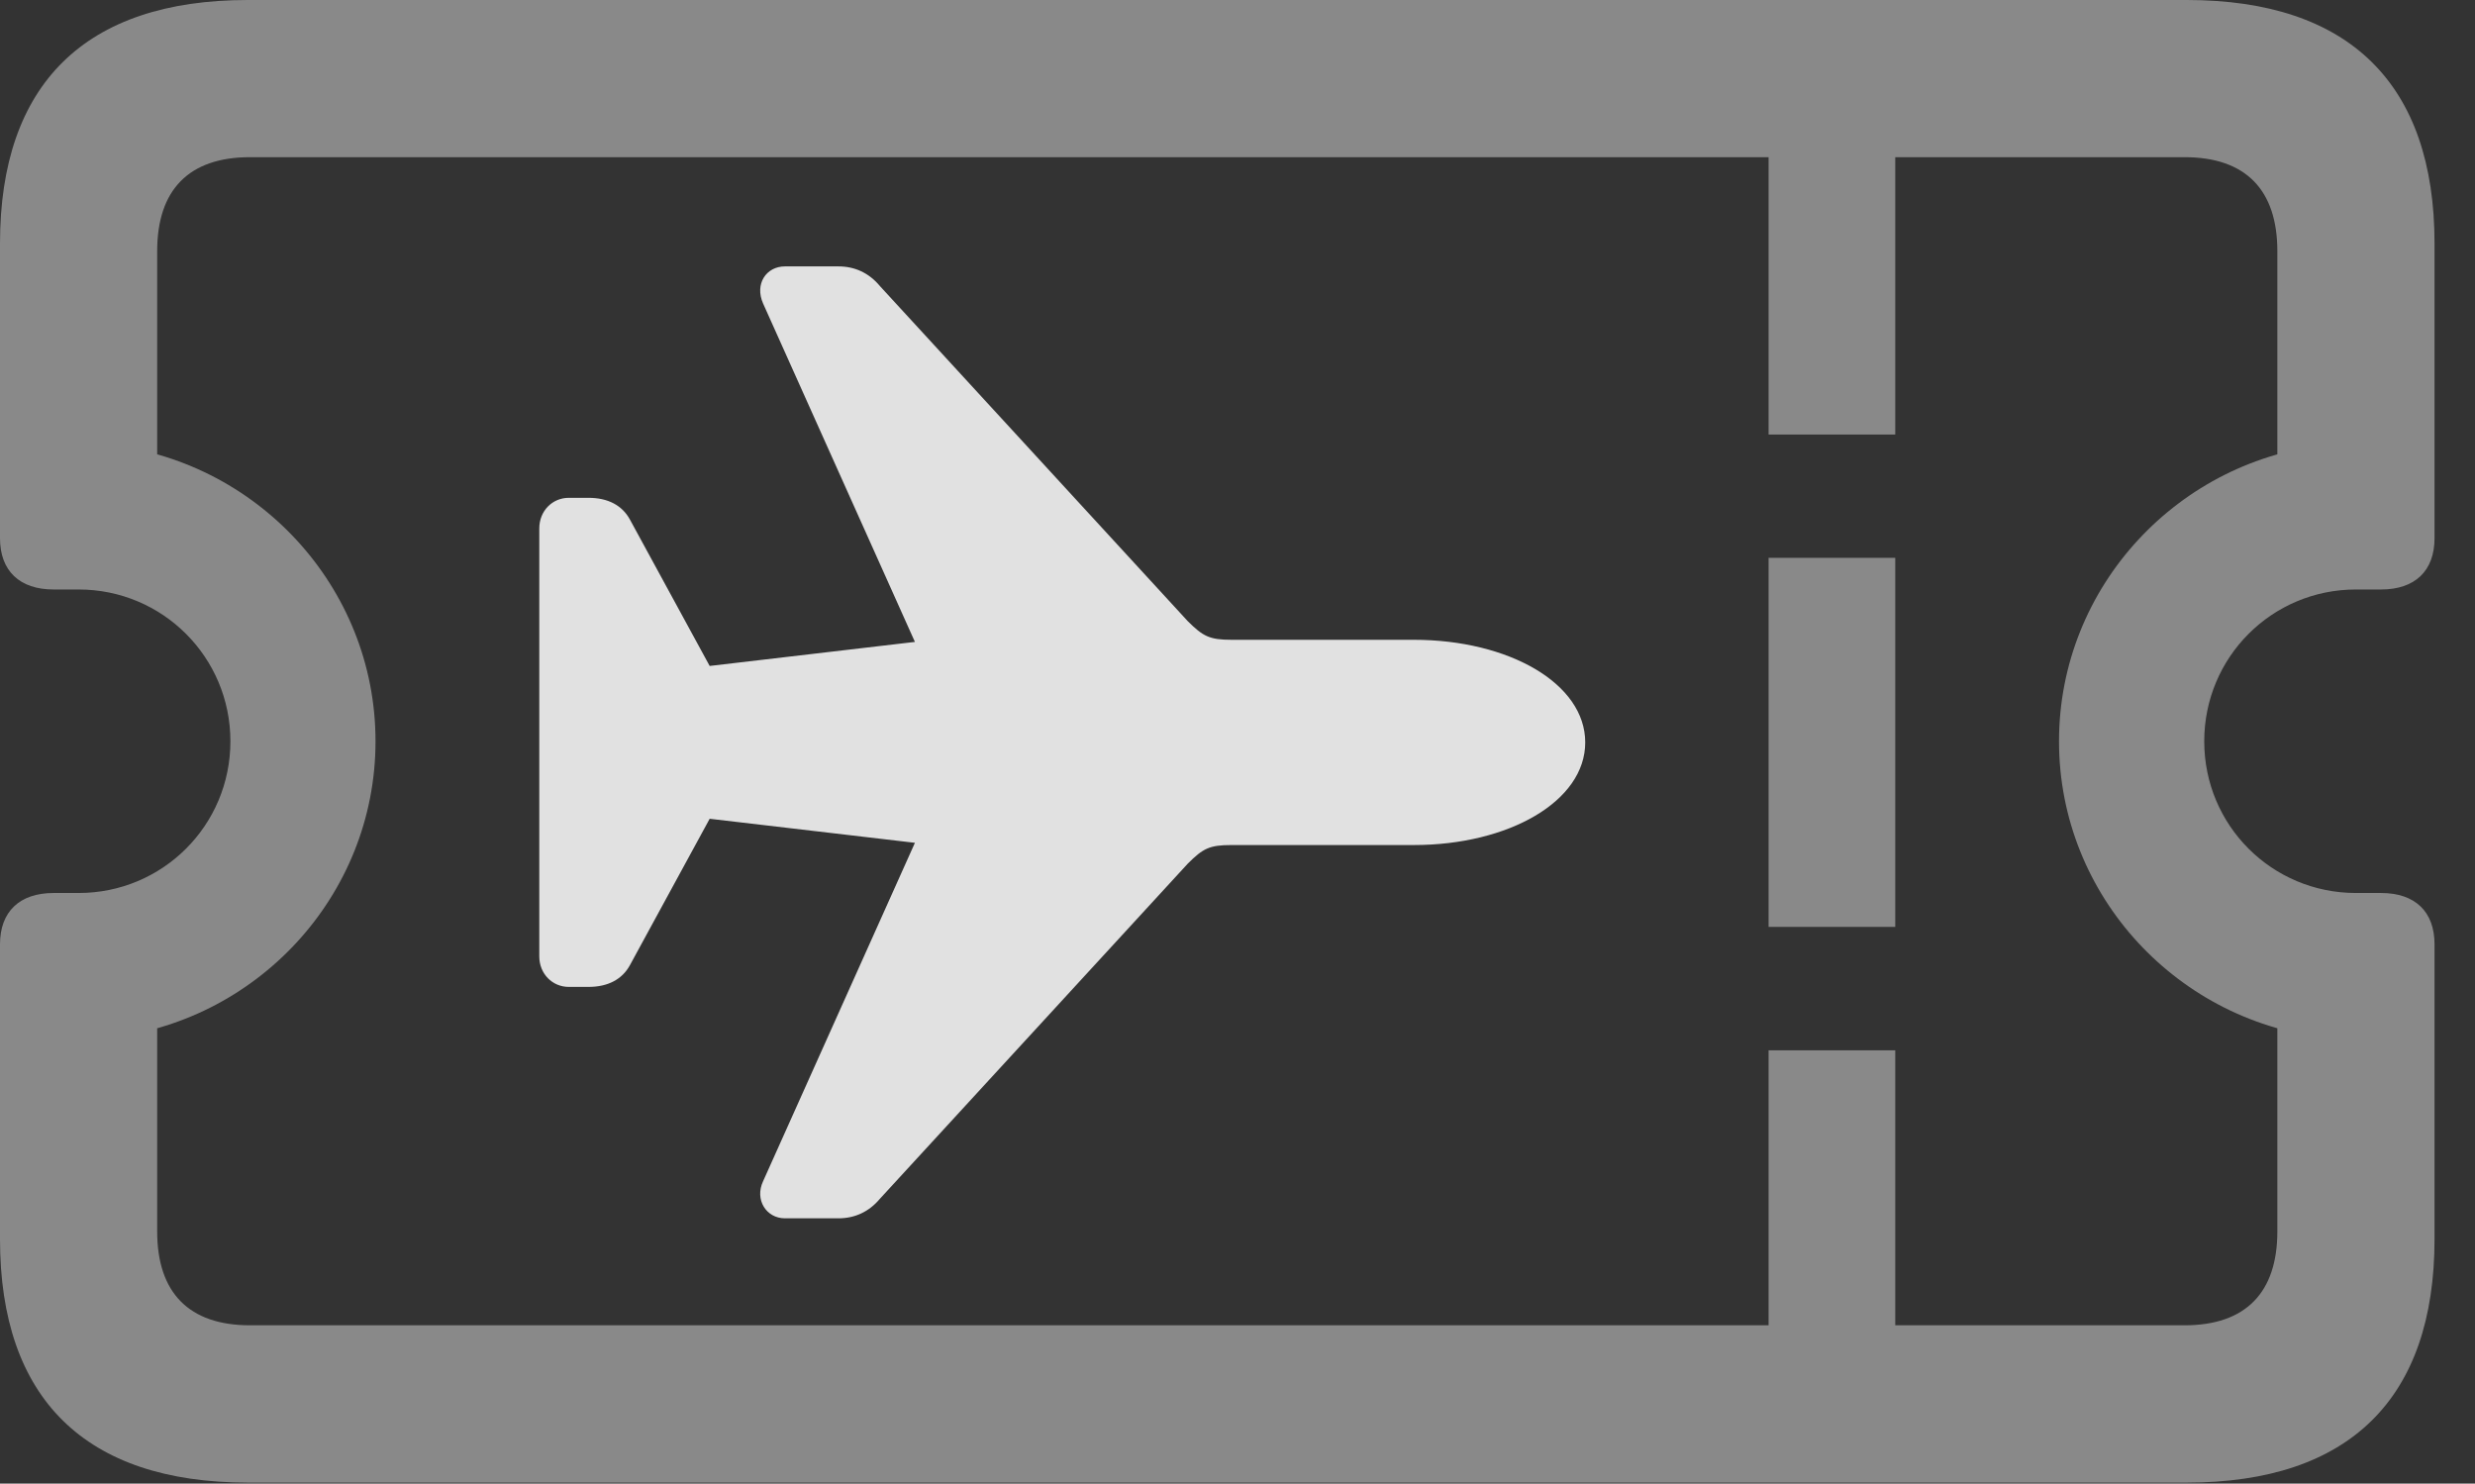<?xml version="1.0" encoding="UTF-8"?>
<!--Generator: Apple Native CoreSVG 341-->
<!DOCTYPE svg
PUBLIC "-//W3C//DTD SVG 1.1//EN"
       "http://www.w3.org/Graphics/SVG/1.1/DTD/svg11.dtd">
<svg version="1.1" xmlns="http://www.w3.org/2000/svg" xmlns:xlink="http://www.w3.org/1999/xlink" viewBox="0 0 22.139 13.271">
 <rect x="0" y="0" width="22.139" height="13.271" fill="#333333" stroke="none"/>
 <g>
  <rect height="13.271" opacity="0" width="22.139" x="0" y="0"/>
  <path d="M0 11.084C0 12.51 0.762 13.262 2.217 13.262L19.561 13.262C21.016 13.262 21.777 12.51 21.777 11.084L21.777 8.447C21.777 8.154 21.602 7.988 21.299 7.988L21.074 7.988C20.322 7.988 19.717 7.383 19.717 6.631C19.717 5.879 20.322 5.273 21.074 5.273L21.299 5.273C21.602 5.273 21.777 5.107 21.777 4.814L21.777 2.178C21.777 0.752 21.016 0 19.561 0L2.217 0C0.762 0 0 0.752 0 2.178L0 4.814C0 5.107 0.176 5.273 0.479 5.273L0.703 5.273C1.455 5.273 2.061 5.879 2.061 6.631C2.061 7.383 1.455 7.988 0.703 7.988L0.479 7.988C0.176 7.988 0 8.154 0 8.447ZM1.406 11.016L1.406 8.477L0.928 9.287C2.285 9.16 3.359 8.018 3.359 6.631C3.359 5.244 2.285 4.102 0.928 3.975L1.406 4.785L1.406 2.246C1.406 1.699 1.689 1.406 2.236 1.406L19.541 1.406C20.088 1.406 20.371 1.699 20.371 2.246L20.371 4.785L20.85 3.975C19.492 4.102 18.418 5.244 18.418 6.631C18.418 8.018 19.492 9.16 20.85 9.287L20.371 8.477L20.371 11.016C20.371 11.562 20.088 11.855 19.541 11.855L2.236 11.855C1.689 11.855 1.406 11.562 1.406 11.016ZM15.82 3.887L16.953 3.887L16.953 0.596L15.82 0.596ZM15.82 8.291L16.953 8.291L16.953 4.99L15.82 4.99ZM15.82 12.685L16.953 12.685L16.953 9.395L15.82 9.395Z" fill="white" fill-opacity="0.425"/>
  <path d="M14.18 6.641C14.18 6.113 13.496 5.723 12.646 5.723L11.016 5.723C10.82 5.723 10.762 5.693 10.625 5.557L7.871 2.559C7.773 2.441 7.646 2.383 7.5 2.383L7.021 2.383C6.855 2.383 6.748 2.539 6.826 2.715L8.184 5.742L6.348 5.957L5.635 4.648C5.566 4.521 5.439 4.453 5.264 4.453L5.088 4.453C4.941 4.453 4.824 4.57 4.824 4.727L4.824 8.555C4.824 8.711 4.941 8.828 5.088 8.828L5.264 8.828C5.439 8.828 5.566 8.76 5.635 8.633L6.348 7.324L8.184 7.539L6.826 10.566C6.748 10.732 6.855 10.898 7.021 10.898L7.5 10.898C7.646 10.898 7.773 10.84 7.871 10.723L10.625 7.725C10.762 7.588 10.82 7.559 11.016 7.559L12.646 7.559C13.496 7.559 14.18 7.168 14.18 6.641Z" fill="white" fill-opacity="0.85"/>
 </g>
</svg>
